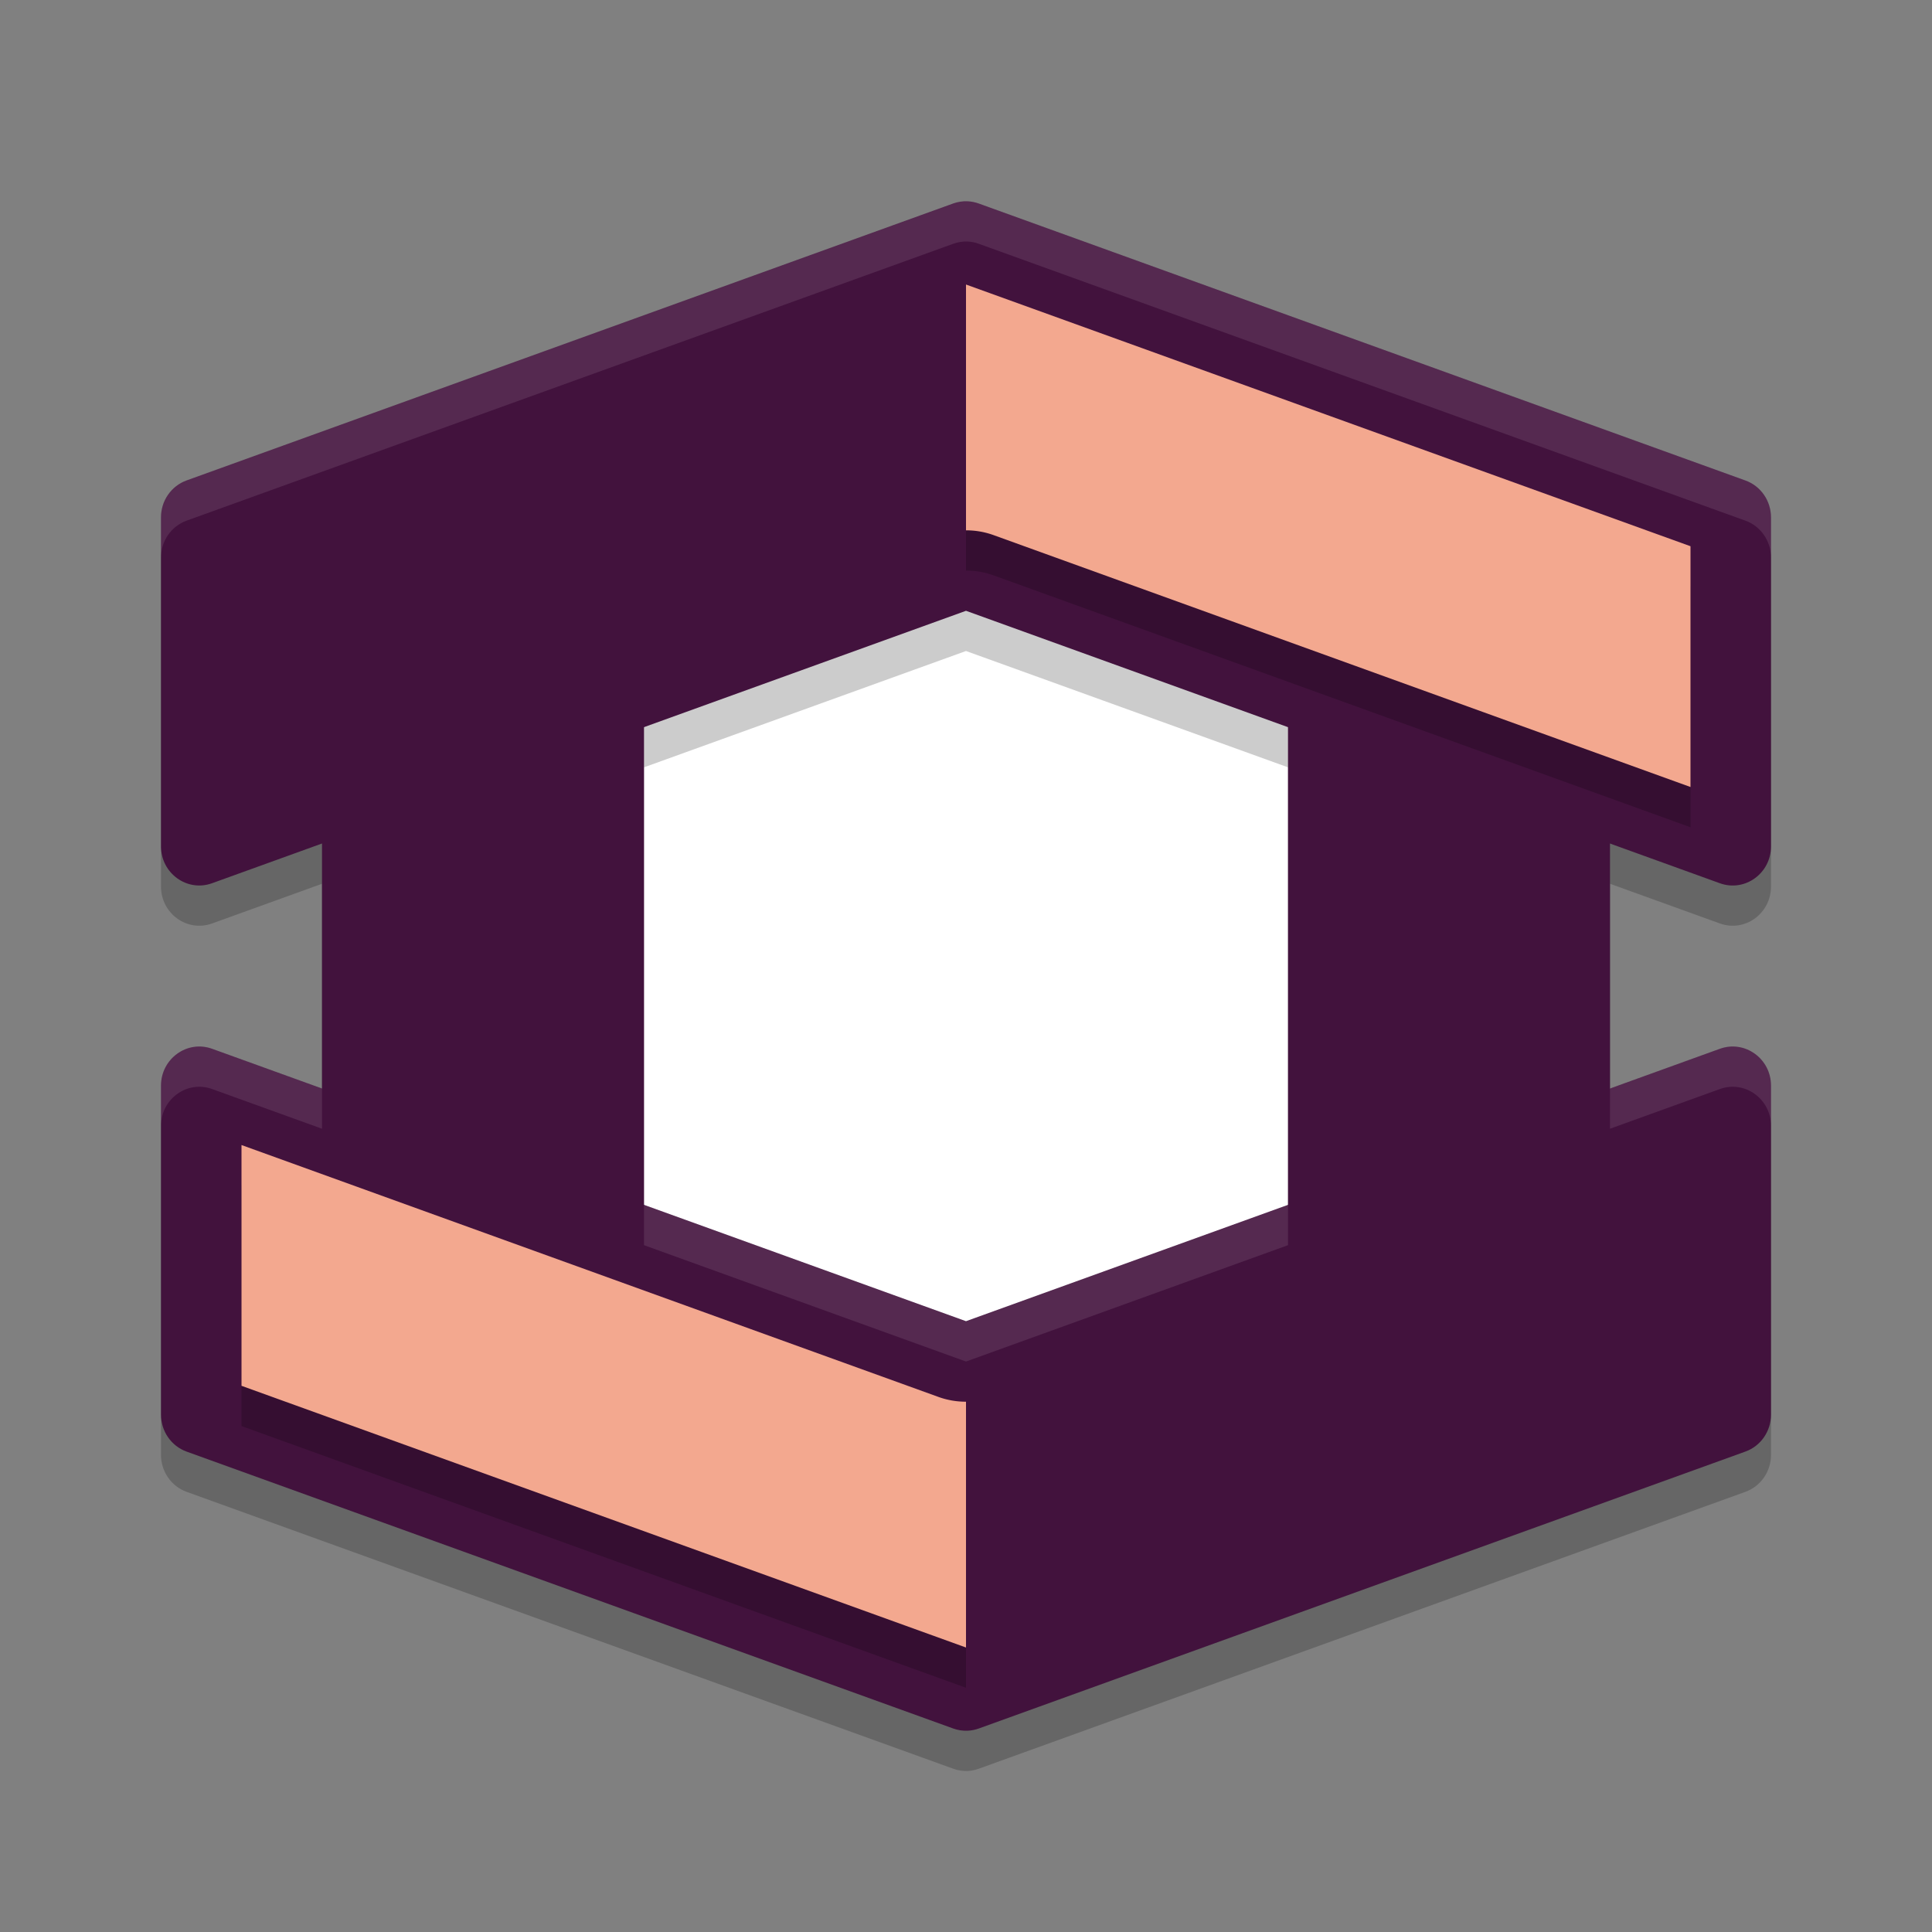 <svg xmlns="http://www.w3.org/2000/svg" width="48" height="48" version="1">
 <rect width="100%" height="100%" fill="#808080" stroke="none"/>
 <rect style="fill:#ffffff" width="22" height="22" x="13" y="13"/>
 <path style="opacity:0.2" d="m 24.037,6 c -0.121,-0.005 -0.242,0.015 -0.355,0.057 L 4.635,12.935 C 4.254,13.073 4,13.441 4,13.853 v 8.172 c -4.204e-4,0.672 0.649,1.142 1.27,0.918 L 8,21.957 V 28.043 L 5.27,27.056 C 4.649,26.832 4,27.303 4,27.974 v 8.172 c -2.865e-4,0.412 0.254,0.78 0.635,0.918 l 19.047,6.879 c 0.114,0.041 0.235,0.061 0.355,0.057 0.096,-0.004 0.191,-0.024 0.281,-0.057 L 43.365,37.064 C 43.746,36.926 44,36.558 44,36.146 v -8.172 c 4.2e-4,-0.672 -0.649,-1.142 -1.27,-0.918 L 40,28.043 v -6.086 l 2.73,0.986 C 43.351,23.167 44,22.697 44,22.025 v -8.172 c 2.87e-4,-0.412 -0.254,-0.78 -0.635,-0.918 L 24.318,6.057 c -0.09,-0.033 -0.185,-0.053 -0.281,-0.057 z M 24,16.174 32,19.064 V 30.935 L 24,33.826 16,30.935 V 19.064 Z"/>
 <path style="fill:#42123d" d="m 24.037,5.001 c -0.121,-0.005 -0.241,0.014 -0.355,0.055 L 4.634,11.937 c -0.38,0.138 -0.635,0.505 -0.634,0.917 v 8.172 c -4.204e-4,0.672 0.65,1.142 1.27,0.917 L 24,15.175 42.73,21.944 c 0.62,0.224 1.271,-0.246 1.27,-0.917 v -8.172 c 2.87e-4,-0.412 -0.254,-0.78 -0.634,-0.917 L 24.318,5.057 C 24.228,5.024 24.133,5.005 24.037,5.001 Z"/>
 <rect style="fill:#42123d" width="8" height="16" x="8" y="16"/>
 <path style="fill:#42123d" d="m 24.037,42.999 c -0.121,0.005 -0.241,-0.014 -0.355,-0.055 L 4.634,36.064 C 4.254,35.926 4,35.558 4,35.146 V 26.974 C 4,26.303 4.65,25.833 5.27,26.057 L 24,32.825 42.73,26.057 c 0.62,-0.224 1.271,0.246 1.27,0.917 v 8.172 c 2.87e-4,0.412 -0.254,0.78 -0.634,0.917 L 24.318,42.944 c -0.09,0.033 -0.185,0.051 -0.281,0.055 z"/>
 <rect style="fill:#42123d" width="8" height="16" x="32" y="16"/>
 <path style="opacity:0.2" d="m 6,29.448 v 5.982 L 24,41.932 v -6.107 a 2,2 0 0 1 -0.68,-0.117 z"/>
 <path style="fill:#f3a88f" d="m 6,28.448 v 5.982 l 18,6.502 v -6.107 a 2,2 0 0 1 -0.68,-0.117 z"/>
 <path style="opacity:0.2" d="m 24,8.069 v 6.107 a 2,2 0 0 1 0.68,0.117 L 42,20.553 V 14.571 Z"/>
 <path style="fill:#f3a88f" d="m 24,7.069 v 6.107 a 2,2 0 0 1 0.68,0.117 L 42,19.553 v -5.982 z"/>
 <path style="opacity:0.1;fill:#ffffff" d="m 24.037,5.001 c -0.121,-0.005 -0.242,0.015 -0.355,0.057 L 4.635,11.936 C 4.254,12.074 4,12.442 4,12.854 v 1 C 4,13.442 4.254,13.074 4.635,12.936 L 23.682,6.057 c 0.114,-0.041 0.235,-0.061 0.355,-0.057 0.096,0.004 0.191,0.024 0.281,0.057 L 43.365,12.936 C 43.746,13.074 44,13.442 44,13.854 v -1 c 2.87e-4,-0.412 -0.254,-0.78 -0.635,-0.918 L 24.318,5.057 c -0.09,-0.033 -0.185,-0.053 -0.281,-0.057 z M 5.037,26.004 C 4.497,25.953 4,26.387 4,26.975 v 1 C 4,27.303 4.649,26.833 5.27,27.057 L 8,28.043 v -1 l -2.73,-0.986 c -0.078,-0.028 -0.155,-0.045 -0.232,-0.053 z m 37.926,0 c -0.077,0.007 -0.155,0.025 -0.232,0.053 L 40,27.043 v 1 l 2.73,-0.986 C 43.351,26.833 44,27.303 44,27.975 v -1 c 3.67e-4,-0.588 -0.497,-1.022 -1.037,-0.971 z M 16,29.936 v 1 l 8,2.891 8,-2.891 v -1 l -8,2.891 z"/>
</svg>
